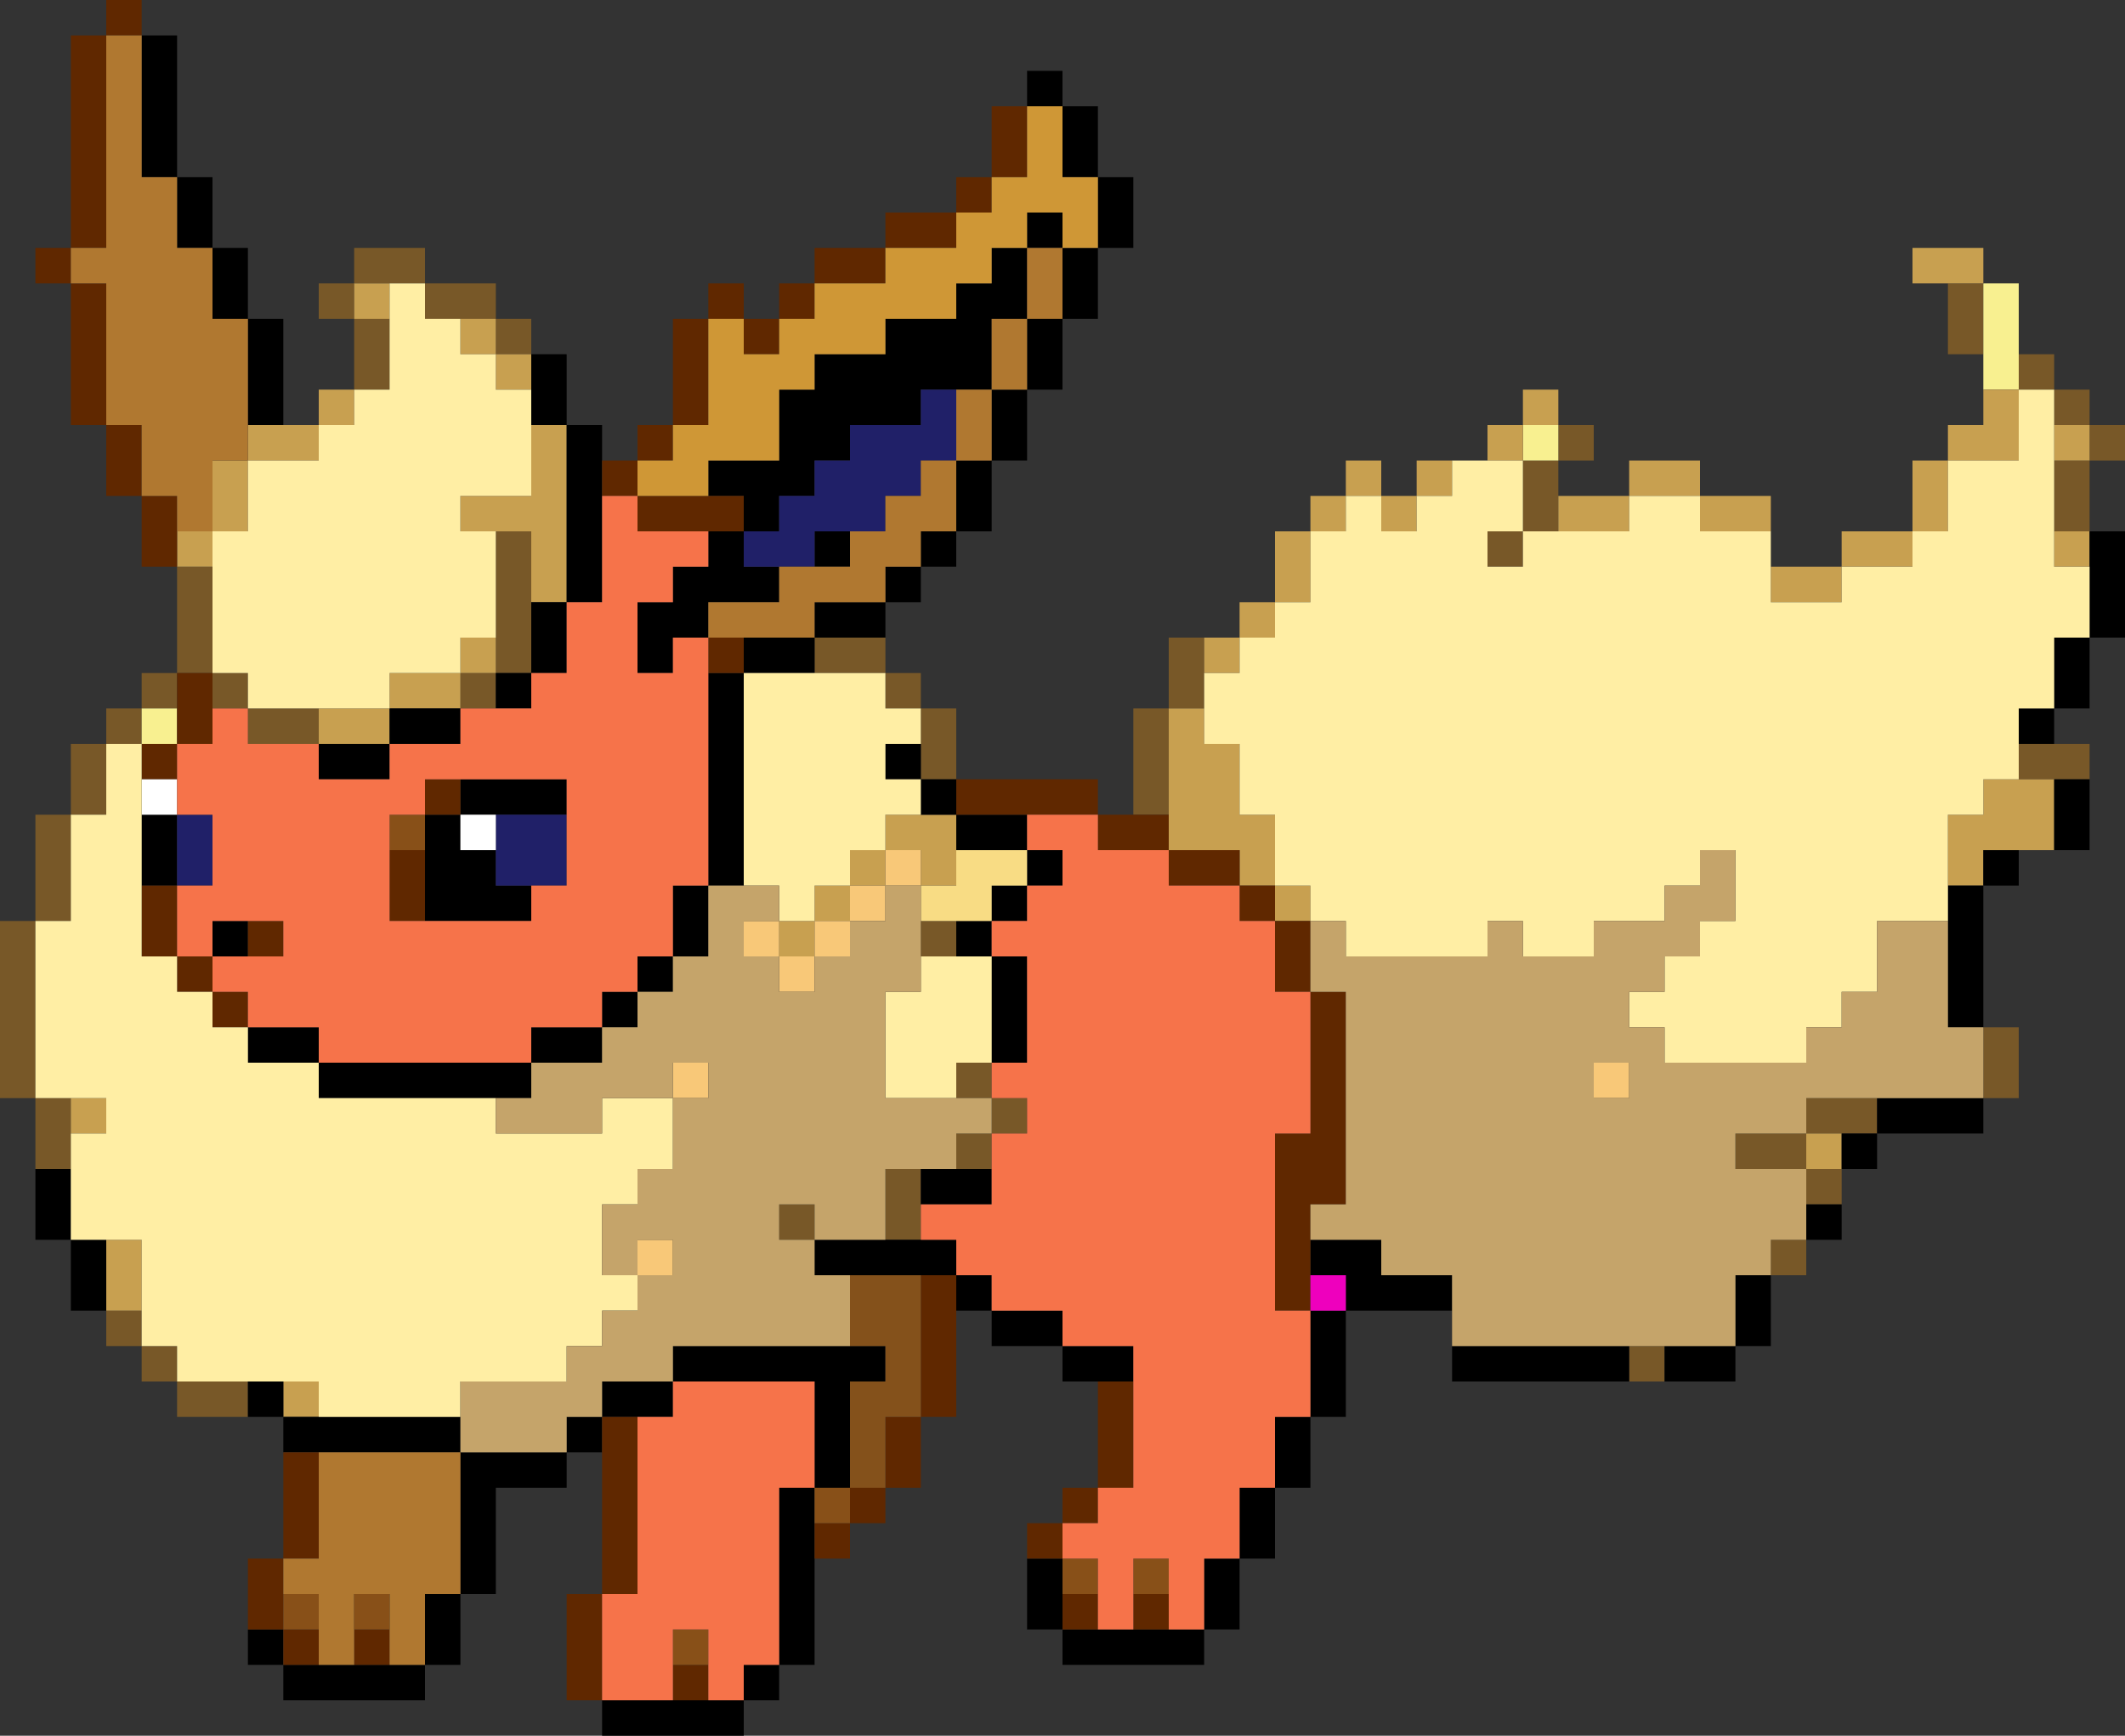 <?xml version="1.0" encoding="UTF-8" standalone="no"?>
<svg xmlns:xlink="http://www.w3.org/1999/xlink" height="98.0px" width="120.0px" xmlns="http://www.w3.org/2000/svg">
  <rect width="100%" height="100%" fill="#333333" stroke="none"/>
  <g transform="matrix(1.0, 0.0, 0.0, 1.0, -18.0, -16.0)">
    <path d="M132.0 36.0 L134.0 36.0 134.0 38.0 136.0 38.0 136.0 40.0 138.0 40.0 138.0 42.0 136.0 42.0 136.0 46.0 134.0 46.0 134.0 42.0 136.0 42.0 136.0 40.0 134.0 40.0 134.0 38.0 132.0 38.0 132.0 36.0 M134.0 58.0 L136.0 58.0 136.0 60.0 134.0 60.0 132.0 60.0 132.0 58.0 134.0 58.0 M130.0 74.0 L132.0 74.0 132.0 78.0 130.0 78.0 130.0 74.0 M122.0 82.0 L122.0 84.0 120.0 84.0 120.0 82.0 116.0 82.0 116.0 80.0 120.0 80.0 120.0 82.0 122.0 82.0 M120.0 86.0 L120.0 88.0 118.0 88.0 118.0 86.0 120.0 86.0 M112.0 94.0 L110.0 94.0 110.0 92.0 112.0 92.0 112.0 94.0 M32.0 96.0 L28.0 96.0 28.0 94.0 26.0 94.0 26.0 92.0 24.0 92.0 24.0 90.0 26.0 90.0 26.0 92.0 28.0 92.0 28.0 94.0 32.0 94.0 32.0 96.0 M20.0 82.0 L20.0 78.0 18.0 78.0 18.0 68.0 20.0 68.0 20.0 62.0 22.0 62.0 22.0 58.0 24.0 58.0 24.0 56.0 26.0 56.0 26.0 54.0 28.0 54.0 28.0 48.0 30.0 48.0 30.0 54.0 32.0 54.0 32.0 56.0 36.0 56.0 36.0 58.0 32.0 58.0 32.0 56.0 30.0 56.0 30.0 54.0 28.0 54.0 28.0 56.0 26.0 56.0 26.0 58.0 24.0 58.0 24.0 62.0 22.0 62.0 22.0 68.0 20.0 68.0 20.0 78.0 22.0 78.0 22.0 80.0 22.0 82.0 20.0 82.0 M38.0 38.0 L38.0 34.0 36.0 34.0 36.0 32.0 38.0 32.0 38.0 30.0 42.0 30.0 42.0 32.0 46.0 32.0 46.0 34.0 48.0 34.0 48.0 36.0 46.0 36.0 46.0 34.0 44.0 34.0 42.0 34.0 42.0 32.0 40.0 32.0 38.0 32.0 38.0 34.0 40.0 34.0 40.0 38.0 38.0 38.0 M68.0 52.0 L68.0 54.0 70.0 54.0 70.0 56.0 72.0 56.0 72.0 60.0 70.0 60.0 70.0 58.0 70.0 56.0 68.0 56.0 68.0 54.0 64.0 54.0 64.0 52.0 68.0 52.0 M82.0 62.0 L82.0 56.0 84.0 56.0 84.0 52.0 86.0 52.0 86.0 54.0 86.0 56.0 84.0 56.0 84.0 62.0 82.0 62.0 M106.0 40.0 L108.0 40.0 108.0 42.0 106.0 42.0 106.0 44.0 106.0 46.0 104.0 46.0 104.0 42.0 106.0 42.0 106.0 40.0 M130.0 36.0 L128.0 36.0 128.0 32.0 130.0 32.0 130.0 36.0 M104.0 46.0 L104.0 48.0 102.0 48.0 102.0 46.0 104.0 46.0 M74.0 76.0 L74.0 78.0 76.0 78.0 76.0 80.0 74.0 80.0 74.0 82.0 72.0 82.0 72.0 80.0 74.0 80.0 74.0 78.0 72.0 78.0 72.0 76.0 74.0 76.0 M70.0 84.0 L70.0 86.0 68.0 86.0 68.0 82.0 70.0 82.0 70.0 84.0 M120.0 80.0 L120.0 78.0 124.0 78.0 124.0 80.0 122.0 80.0 120.0 80.0 M46.0 52.0 L46.0 46.0 48.0 46.0 48.0 50.0 48.0 54.0 46.0 54.0 46.0 52.0 M46.0 56.0 L44.0 56.0 44.0 54.0 46.0 54.0 46.0 56.0 M72.0 68.0 L72.0 70.0 70.0 70.0 70.0 68.0 72.0 68.0 M64.0 86.0 L62.0 86.0 62.0 84.0 64.0 84.0 64.0 86.0" fill="#785828" fill-rule="evenodd" stroke="none"/>
    <path d="M130.0 38.0 L130.0 36.0 130.0 32.0 132.0 32.0 132.0 36.0 132.0 38.0 130.0 38.0 M104.0 40.0 L106.0 40.0 106.0 42.0 104.0 42.0 104.0 40.0 M28.0 56.0 L28.0 58.0 26.0 58.0 26.0 56.0 28.0 56.0" fill="#f8f090" fill-rule="evenodd" stroke="none"/>
    <path d="M134.0 64.0 L132.0 64.0 130.0 64.0 130.0 66.0 128.0 66.0 128.0 62.0 130.0 62.0 130.0 60.0 132.0 60.0 134.0 60.0 134.0 64.0 M34.0 40.0 L36.0 40.0 36.0 38.0 38.0 38.0 38.0 40.0 36.0 40.0 36.0 42.0 32.0 42.0 32.0 46.0 30.0 46.0 30.0 48.0 28.0 48.0 28.0 46.0 30.0 46.0 30.0 42.0 32.0 42.0 32.0 40.0 34.0 40.0 M86.0 52.0 L88.0 52.0 88.0 50.0 90.0 50.0 90.0 46.0 92.0 46.0 92.0 44.0 94.0 44.0 94.0 42.0 96.0 42.0 96.0 44.0 98.0 44.0 98.0 42.0 100.0 42.0 100.0 44.0 98.0 44.0 98.0 46.0 96.0 46.0 96.0 44.0 94.0 44.0 94.0 46.0 92.0 46.0 92.0 50.0 90.0 50.0 90.0 52.0 88.0 52.0 88.0 54.0 86.0 54.0 86.0 52.0 M102.0 42.0 L102.0 40.0 104.0 40.0 104.0 38.0 106.0 38.0 106.0 40.0 104.0 40.0 104.0 42.0 102.0 42.0 M106.0 44.0 L110.0 44.0 110.0 42.0 114.0 42.0 114.0 44.0 118.0 44.0 118.0 46.0 114.0 46.0 114.0 44.0 110.0 44.0 110.0 46.0 106.0 46.0 106.0 44.0 M118.0 48.0 L122.0 48.0 122.0 46.0 126.0 46.0 126.0 42.0 128.0 42.0 128.0 40.0 130.0 40.0 130.0 38.0 132.0 38.0 132.0 42.0 128.0 42.0 128.0 46.0 126.0 46.0 126.0 48.0 122.0 48.0 122.0 50.0 118.0 50.0 118.0 48.0 M128.0 32.0 L126.0 32.0 126.0 30.0 130.0 30.0 130.0 32.0 128.0 32.0 M134.0 40.0 L136.0 40.0 136.0 42.0 134.0 42.0 134.0 40.0 M134.0 46.0 L136.0 46.0 136.0 48.0 134.0 48.0 134.0 46.0 M86.0 56.0 L86.0 58.0 88.0 58.0 88.0 62.0 90.0 62.0 90.0 66.0 92.0 66.0 92.0 68.0 90.0 68.0 90.0 66.0 88.0 66.0 88.0 64.0 84.0 64.0 84.0 62.0 84.0 56.0 86.0 56.0 M120.0 80.0 L122.0 80.0 122.0 82.0 120.0 82.0 120.0 80.0 M46.0 36.0 L44.0 36.0 44.0 34.0 46.0 34.0 46.0 36.0 48.0 36.0 48.0 38.0 46.0 38.0 46.0 36.0 M40.0 32.0 L40.0 34.0 38.0 34.0 38.0 32.0 40.0 32.0 M36.0 56.0 L40.0 56.0 40.0 54.0 44.0 54.0 44.0 52.0 46.0 52.0 46.0 54.0 44.0 54.0 44.0 56.0 40.0 56.0 40.0 58.0 36.0 58.0 36.0 56.0 M46.0 46.0 L44.0 46.0 44.0 44.0 48.0 44.0 48.0 40.0 50.0 40.0 50.0 50.0 48.0 50.0 48.0 46.0 46.0 46.0 M22.0 78.0 L24.0 78.0 24.0 80.0 22.0 80.0 22.0 78.0 M24.0 86.0 L26.0 86.0 26.0 90.0 24.0 90.0 24.0 86.0 M34.0 94.0 L36.0 94.0 36.0 96.0 34.0 96.0 34.0 94.0 M70.0 62.0 L72.0 62.0 72.0 64.0 72.0 66.0 70.0 66.0 70.0 64.0 68.0 64.0 68.0 66.0 66.0 66.0 66.0 68.0 64.0 68.0 64.0 70.0 62.0 70.0 62.0 68.0 64.0 68.0 64.0 66.0 66.0 66.0 66.0 64.0 68.0 64.0 68.0 62.0 70.0 62.0" fill="#c8a050" fill-rule="evenodd" stroke="none"/>
    <path d="M136.0 46.0 L138.0 46.0 138.0 52.0 136.0 52.0 136.0 56.0 134.0 56.0 134.0 58.0 132.0 58.0 132.0 56.0 134.0 56.0 134.0 52.0 136.0 52.0 136.0 48.0 136.0 46.0 M136.0 60.0 L136.0 64.0 134.0 64.0 134.0 60.0 136.0 60.0 M132.0 64.0 L132.0 66.0 130.0 66.0 130.0 74.0 128.0 74.0 128.0 68.0 128.0 66.0 130.0 66.0 130.0 64.0 132.0 64.0 M130.0 78.0 L130.0 80.0 124.0 80.0 124.0 82.0 122.0 82.0 122.0 80.0 124.0 80.0 124.0 78.0 130.0 78.0 M122.0 84.0 L122.0 86.0 120.0 86.0 120.0 84.0 122.0 84.0 M118.0 88.0 L118.0 92.0 116.0 92.0 116.0 94.0 112.0 94.0 112.0 92.0 116.0 92.0 116.0 88.0 118.0 88.0 M110.0 94.0 L100.0 94.0 100.0 92.0 110.0 92.0 110.0 94.0 M100.0 90.0 L94.0 90.0 94.0 96.0 92.0 96.0 92.0 100.0 90.0 100.0 90.0 104.0 88.0 104.0 88.0 108.0 86.0 108.0 86.0 110.0 78.0 110.0 78.0 108.0 76.0 108.0 76.0 104.0 78.0 104.0 78.0 106.0 78.0 108.0 80.0 108.0 82.0 108.0 84.0 108.0 86.0 108.0 86.0 104.0 88.0 104.0 88.0 100.0 90.0 100.0 90.0 96.0 92.0 96.0 92.0 90.0 94.0 90.0 94.0 88.0 92.0 88.0 92.0 86.0 96.0 86.0 96.0 88.0 100.0 88.0 100.0 90.0 M80.0 94.0 L78.0 94.0 78.0 92.0 74.0 92.0 74.0 90.0 72.0 90.0 72.0 88.0 74.0 88.0 74.0 90.0 78.0 90.0 78.0 92.0 82.0 92.0 82.0 94.0 80.0 94.0 M64.0 104.0 L64.0 110.0 62.0 110.0 62.0 112.0 60.0 112.0 60.0 114.0 52.0 114.0 52.0 112.0 56.0 112.0 58.0 112.0 60.0 112.0 60.0 110.0 62.0 110.0 62.0 100.0 64.0 100.0 64.0 102.0 64.0 104.0 M52.0 98.0 L50.0 98.0 50.0 100.0 46.0 100.0 46.0 106.0 44.0 106.0 44.0 110.0 42.0 110.0 42.0 112.0 34.0 112.0 34.0 110.0 32.0 110.0 32.0 108.0 34.0 108.0 34.0 110.0 36.0 110.0 38.0 110.0 40.0 110.0 42.0 110.0 42.0 106.0 44.0 106.0 44.0 98.0 36.0 98.0 34.0 98.0 34.0 96.0 32.0 96.0 32.0 94.0 34.0 94.0 34.0 96.0 36.0 96.0 44.0 96.0 44.0 98.0 50.0 98.0 50.0 96.0 52.0 96.0 52.0 94.0 56.0 94.0 56.0 92.0 66.0 92.0 68.0 92.0 68.0 94.0 66.0 94.0 66.0 100.0 64.0 100.0 64.0 94.0 56.0 94.0 56.0 96.0 54.0 96.0 52.0 96.0 52.0 98.0 M24.0 90.0 L22.0 90.0 22.0 86.0 20.0 86.0 20.0 82.0 22.0 82.0 22.0 86.0 24.0 86.0 24.0 90.0 M26.0 18.0 L28.0 18.0 28.0 26.0 30.0 26.0 30.0 30.0 32.0 30.0 32.0 34.0 34.0 34.0 34.0 40.0 32.0 40.0 32.0 34.0 30.0 34.0 30.0 30.0 28.0 30.0 28.0 26.0 26.0 26.0 26.0 18.0 M48.0 36.0 L50.0 36.0 50.0 40.0 52.0 40.0 52.0 42.0 52.0 44.0 52.0 50.0 50.0 50.0 50.0 54.0 48.0 54.0 48.0 56.0 46.0 56.0 46.0 54.0 48.0 54.0 48.0 50.0 50.0 50.0 50.0 40.0 48.0 40.0 48.0 38.0 48.0 36.0 M76.0 22.0 L76.0 20.0 78.0 20.0 78.0 22.0 80.0 22.0 80.0 26.0 82.0 26.0 82.0 30.0 80.0 30.0 80.0 34.0 78.0 34.0 78.0 38.0 76.0 38.0 76.0 42.0 74.0 42.0 74.0 46.0 72.0 46.0 72.0 48.0 70.0 48.0 70.0 50.0 68.0 50.0 68.0 52.0 64.0 52.0 64.0 50.0 68.0 50.0 68.0 48.0 70.0 48.0 70.0 46.0 72.0 46.0 72.0 42.0 74.0 42.0 74.0 38.0 76.0 38.0 76.0 34.0 78.0 34.0 78.0 30.0 80.0 30.0 80.0 26.0 78.0 26.0 78.0 22.0 76.0 22.0 M76.0 62.0 L76.0 64.0 78.0 64.0 78.0 66.0 76.0 66.0 76.0 68.0 74.0 68.0 74.0 70.0 76.0 70.0 76.0 76.0 74.0 76.0 74.0 70.0 72.0 70.0 72.0 68.0 74.0 68.0 74.0 66.0 76.0 66.0 76.0 64.0 72.0 64.0 72.0 62.0 70.0 62.0 70.0 60.0 68.0 60.0 68.0 58.0 70.0 58.0 70.0 60.0 72.0 60.0 72.0 62.0 76.0 62.0 M74.0 82.0 L74.0 84.0 70.0 84.0 70.0 82.0 72.0 82.0 74.0 82.0 M70.0 86.0 L72.0 86.0 72.0 88.0 70.0 88.0 66.0 88.0 64.0 88.0 64.0 86.0 68.0 86.0 70.0 86.0 M58.0 46.0 L60.0 46.0 60.0 44.0 58.0 44.0 58.0 42.0 62.0 42.0 62.0 38.0 64.0 38.0 64.0 36.0 68.0 36.0 68.0 34.0 72.0 34.0 72.0 32.0 74.0 32.0 74.0 30.0 76.0 30.0 76.0 34.0 74.0 34.0 74.0 38.0 72.0 38.0 70.0 38.0 70.0 40.0 66.0 40.0 66.0 42.0 64.0 42.0 64.0 44.0 62.0 44.0 62.0 46.0 60.0 46.0 60.0 48.0 62.0 48.0 62.0 50.0 58.0 50.0 58.0 52.0 56.0 52.0 56.0 54.0 54.0 54.0 54.0 50.0 56.0 50.0 56.0 48.0 58.0 48.0 58.0 46.0 M64.0 48.0 L64.0 46.0 66.0 46.0 66.0 48.0 64.0 48.0 M44.0 56.0 L44.0 58.0 40.0 58.0 40.0 60.0 36.0 60.0 36.0 58.0 40.0 58.0 40.0 56.0 44.0 56.0 M30.0 70.0 L30.0 68.0 32.0 68.0 32.0 70.0 30.0 70.0 M32.0 74.0 L36.0 74.0 36.0 76.0 48.0 76.0 48.0 74.0 52.0 74.0 52.0 72.0 54.0 72.0 54.0 70.0 56.0 70.0 56.0 66.0 58.0 66.0 58.0 54.0 60.0 54.0 60.0 52.0 64.0 52.0 64.0 54.0 60.0 54.0 60.0 66.0 58.0 66.0 58.0 70.0 56.0 70.0 56.0 72.0 54.0 72.0 54.0 74.0 52.0 74.0 52.0 76.0 48.0 76.0 48.0 78.0 46.0 78.0 36.0 78.0 36.0 76.0 32.0 76.0 32.0 74.0 M76.0 30.0 L76.0 28.0 78.0 28.0 78.0 30.0 76.0 30.0 M26.0 66.0 L26.0 62.0 28.0 62.0 28.0 66.0 26.0 66.0 M42.0 68.0 L42.0 64.0 42.0 62.0 44.0 62.0 44.0 64.0 46.0 64.0 46.0 66.0 48.0 66.0 48.0 68.0 42.0 68.0 M44.0 60.0 L50.0 60.0 50.0 62.0 46.0 62.0 44.0 62.0 44.0 60.0" fill="#000000" fill-rule="evenodd" stroke="none"/>
    <path d="M76.0 104.0 L76.0 102.0 78.0 102.0 78.0 100.0 80.0 100.0 80.0 94.0 82.0 94.0 82.0 100.0 80.0 100.0 80.0 102.0 78.0 102.0 78.0 104.0 76.0 104.0 M72.0 90.0 L72.0 96.0 70.0 96.0 70.0 100.0 68.0 100.0 68.0 102.0 66.0 102.0 66.0 104.0 64.0 104.0 64.0 102.0 66.0 102.0 66.0 100.0 68.0 100.0 68.0 96.0 70.0 96.0 70.0 88.0 72.0 88.0 72.0 90.0 M52.0 112.0 L50.0 112.0 50.0 106.0 52.0 106.0 52.0 98.0 52.0 96.0 54.0 96.0 54.0 106.0 52.0 106.0 52.0 112.0 M32.0 108.0 L32.0 104.0 34.0 104.0 34.0 98.0 36.0 98.0 36.0 104.0 34.0 104.0 34.0 106.0 34.0 108.0 32.0 108.0 M28.0 48.0 L26.0 48.0 26.0 44.0 24.0 44.0 24.0 40.0 22.0 40.0 22.0 32.0 20.0 32.0 20.0 30.0 22.0 30.0 22.0 18.0 24.0 18.0 24.0 16.0 26.0 16.0 26.0 18.0 24.0 18.0 24.0 30.0 22.0 30.0 22.0 32.0 24.0 32.0 24.0 40.0 26.0 40.0 26.0 44.0 28.0 44.0 28.0 46.0 28.0 48.0 M52.0 42.0 L54.0 42.0 54.0 40.0 56.0 40.0 56.0 34.0 58.0 34.0 58.0 32.0 60.0 32.0 60.0 34.0 62.0 34.0 62.0 32.0 64.0 32.0 64.0 30.0 68.0 30.0 68.0 28.0 72.0 28.0 72.0 26.0 74.0 26.0 74.0 22.0 76.0 22.0 76.0 26.0 74.0 26.0 74.0 28.0 72.0 28.0 72.0 30.0 68.0 30.0 68.0 32.0 64.0 32.0 64.0 34.0 62.0 34.0 62.0 36.0 60.0 36.0 60.0 34.0 58.0 34.0 58.0 40.0 56.0 40.0 56.0 42.0 54.0 42.0 54.0 44.0 52.0 44.0 52.0 42.0 M72.0 60.0 L80.0 60.0 80.0 62.0 82.0 62.0 84.0 62.0 84.0 64.0 80.0 64.0 80.0 62.0 76.0 62.0 72.0 62.0 72.0 60.0 M92.0 68.0 L92.0 72.0 94.0 72.0 94.0 84.0 92.0 84.0 92.0 86.0 92.0 88.0 92.0 90.0 90.0 90.0 90.0 80.0 92.0 80.0 92.0 72.0 90.0 72.0 90.0 68.0 92.0 68.0 M90.0 68.0 L88.0 68.0 88.0 66.0 90.0 66.0 90.0 68.0 M84.0 64.0 L88.0 64.0 88.0 66.0 84.0 66.0 84.0 64.0 M80.0 106.0 L80.0 108.0 78.0 108.0 78.0 106.0 80.0 106.0 M82.0 108.0 L82.0 106.0 84.0 106.0 84.0 108.0 82.0 108.0 M58.0 46.0 L54.0 46.0 54.0 44.0 58.0 44.0 60.0 44.0 60.0 46.0 58.0 46.0 M30.0 56.0 L30.0 58.0 28.0 58.0 28.0 60.0 26.0 60.0 26.0 58.0 28.0 58.0 28.0 56.0 28.0 54.0 30.0 54.0 30.0 56.0 M28.0 66.0 L28.0 70.0 30.0 70.0 30.0 72.0 32.0 72.0 32.0 74.0 30.0 74.0 30.0 72.0 28.0 72.0 28.0 70.0 26.0 70.0 26.0 66.0 28.0 66.0 M32.0 68.0 L34.0 68.0 34.0 70.0 32.0 70.0 32.0 68.0 M58.0 54.0 L58.0 52.0 60.0 52.0 60.0 54.0 58.0 54.0 M42.0 68.0 L40.0 68.0 40.0 64.0 42.0 64.0 42.0 68.0 M42.0 62.0 L42.0 60.0 44.0 60.0 44.0 62.0 42.0 62.0 M56.0 110.0 L58.0 110.0 58.0 112.0 56.0 112.0 56.0 110.0 M40.0 110.0 L38.0 110.0 38.0 108.0 40.0 108.0 40.0 110.0 M36.0 110.0 L34.0 110.0 34.0 108.0 36.0 108.0 36.0 110.0" fill="#602800" fill-rule="evenodd" stroke="none"/>
    <path d="M92.0 90.0 L92.0 88.0 94.0 88.0 94.0 90.0 92.0 90.0" fill="#ee00bd" fill-rule="evenodd" stroke="none"/>
    <path d="M110.0 76.0 L110.0 78.0 108.0 78.0 108.0 76.0 110.0 76.0 M68.0 66.0 L68.0 68.0 66.0 68.0 66.0 66.0 68.0 66.0 68.0 64.0 70.0 64.0 70.0 66.0 68.0 66.0 M66.0 68.0 L66.0 70.0 64.0 70.0 64.0 72.0 62.0 72.0 62.0 70.0 60.0 70.0 60.0 68.0 62.0 68.0 62.0 70.0 64.0 70.0 64.0 68.0 66.0 68.0 M56.0 78.0 L56.0 76.0 58.0 76.0 58.0 78.0 56.0 78.0 M54.0 88.0 L54.0 86.0 56.0 86.0 56.0 88.0 54.0 88.0" fill="#f8c878" fill-rule="evenodd" stroke="none"/>
    <path d="M76.0 22.0 L78.0 22.0 78.0 26.0 80.0 26.0 80.0 30.0 78.0 30.0 78.0 28.0 76.0 28.0 76.0 30.0 74.0 30.0 74.0 32.0 72.0 32.0 72.0 34.0 68.0 34.0 68.0 36.0 64.0 36.0 64.0 38.0 62.0 38.0 62.0 42.0 58.0 42.0 58.0 44.0 54.0 44.0 54.0 42.0 56.0 42.0 56.0 40.0 58.0 40.0 58.0 34.0 60.0 34.0 60.0 36.0 62.0 36.0 62.0 34.0 64.0 34.0 64.0 32.0 68.0 32.0 68.0 30.0 72.0 30.0 72.0 28.0 74.0 28.0 74.0 26.0 76.0 26.0 76.0 22.0" fill="#cf9736" fill-rule="evenodd" stroke="none"/>
    <path d="M62.0 48.0 L60.0 48.0 60.0 46.0 62.0 46.0 62.0 44.0 64.0 44.0 64.0 42.0 66.0 42.0 66.0 40.0 70.0 40.0 70.0 38.0 72.0 38.0 72.0 42.0 70.0 42.0 70.0 44.0 68.0 44.0 68.0 46.0 66.0 46.0 64.0 46.0 64.0 48.0 62.0 48.0 M28.0 62.0 L30.0 62.0 30.0 66.0 28.0 66.0 28.0 62.0 M50.0 62.0 L50.0 66.0 48.0 66.0 46.0 66.0 46.0 64.0 46.0 62.0 50.0 62.0" fill="#202068" fill-rule="evenodd" stroke="none"/>
    <path d="M78.0 30.0 L78.0 34.0 76.0 34.0 76.0 38.0 74.0 38.0 74.0 42.0 72.0 42.0 72.0 46.0 70.0 46.0 70.0 48.0 68.0 48.0 68.0 50.0 64.0 50.0 64.0 52.0 60.0 52.0 58.0 52.0 58.0 50.0 62.0 50.0 62.0 48.0 64.0 48.0 66.0 48.0 66.0 46.0 68.0 46.0 68.0 44.0 70.0 44.0 70.0 42.0 72.0 42.0 72.0 38.0 74.0 38.0 74.0 34.0 76.0 34.0 76.0 30.0 78.0 30.0 M24.0 18.0 L26.0 18.0 26.0 26.0 28.0 26.0 28.0 30.0 30.0 30.0 30.0 34.0 32.0 34.0 32.0 40.0 32.0 42.0 30.0 42.0 30.0 46.0 28.0 46.0 28.0 44.0 26.0 44.0 26.0 40.0 24.0 40.0 24.0 32.0 22.0 32.0 22.0 30.0 24.0 30.0 24.0 18.0 M36.0 98.0 L44.0 98.0 44.0 106.0 42.0 106.0 42.0 110.0 40.0 110.0 40.0 108.0 40.0 106.0 38.0 106.0 38.0 108.0 38.0 110.0 36.0 110.0 36.0 108.0 36.0 106.0 34.0 106.0 34.0 104.0 36.0 104.0 36.0 98.0" fill="#b07830" fill-rule="evenodd" stroke="none"/>
    <path d="M28.0 60.0 L28.0 62.0 26.0 62.0 26.0 60.0 28.0 60.0 M46.0 62.0 L46.0 64.0 44.0 64.0 44.0 62.0 46.0 62.0" fill="#ffffff" fill-rule="evenodd" stroke="none"/>
    <path d="M78.0 104.0 L80.0 104.0 80.0 106.0 78.0 106.0 78.0 104.0 M82.0 106.0 L82.0 104.0 84.0 104.0 84.0 106.0 82.0 106.0 M42.0 64.0 L40.0 64.0 40.0 62.0 42.0 62.0 42.0 64.0 M64.0 100.0 L66.0 100.0 66.0 102.0 64.0 102.0 64.0 100.0 M58.0 110.0 L56.0 110.0 56.0 108.0 58.0 108.0 58.0 110.0 M34.0 108.0 L34.0 106.0 36.0 106.0 36.0 108.0 34.0 108.0 M38.0 108.0 L38.0 106.0 40.0 106.0 40.0 108.0 38.0 108.0" fill="#885018" fill-rule="evenodd" stroke="none"/>
    <path d="M72.0 64.0 L76.0 64.0 76.0 66.0 74.0 66.0 74.0 68.0 72.0 68.0 70.0 68.0 70.0 66.0 72.0 66.0 72.0 64.0" fill="#f8dc84" fill-rule="evenodd" stroke="none"/>
    <path d="M66.0 92.0 L66.0 88.0 70.0 88.0 70.0 96.0 68.0 96.0 68.0 100.0 66.0 100.0 66.0 94.0 68.0 94.0 68.0 92.0 66.0 92.0" fill="#84511b" fill-rule="evenodd" stroke="none"/>
    <path d="M88.0 66.0 L88.0 68.0 90.0 68.0 90.0 72.0 92.0 72.0 92.0 80.0 90.0 80.0 90.0 90.0 92.0 90.0 92.0 96.0 90.0 96.0 90.0 100.0 88.0 100.0 88.0 104.0 86.0 104.0 86.0 108.0 84.0 108.0 84.0 106.0 84.0 104.0 82.0 104.0 82.0 106.0 82.0 108.0 80.0 108.0 80.0 106.0 80.0 104.0 78.0 104.0 78.0 102.0 80.0 102.0 80.0 100.0 82.0 100.0 82.0 94.0 82.0 92.0 78.0 92.0 78.0 90.0 74.0 90.0 74.0 88.0 72.0 88.0 72.0 86.0 70.0 86.0 70.0 84.0 74.0 84.0 74.0 82.0 74.0 80.0 76.0 80.0 76.0 78.0 74.0 78.0 74.0 76.0 76.0 76.0 76.0 70.0 74.0 70.0 74.0 68.0 76.0 68.0 76.0 66.0 78.0 66.0 78.0 64.0 76.0 64.0 76.0 62.0 80.0 62.0 80.0 64.0 84.0 64.0 84.0 66.0 88.0 66.0 M52.0 44.0 L54.0 44.0 54.0 46.0 58.0 46.0 58.0 48.0 56.0 48.0 56.0 50.0 54.0 50.0 54.0 54.0 56.0 54.0 56.0 52.0 58.0 52.0 58.0 54.0 58.0 66.0 56.0 66.0 56.0 70.0 54.0 70.0 54.0 72.0 52.0 72.0 52.0 74.0 48.0 74.0 48.0 76.0 36.0 76.0 36.0 74.0 32.0 74.0 32.0 72.0 30.0 72.0 30.0 70.0 28.0 70.0 28.0 66.0 30.0 66.0 30.0 62.0 28.0 62.0 28.0 60.0 28.0 58.0 30.0 58.0 30.0 56.0 32.0 56.0 32.0 58.0 36.0 58.0 36.0 60.0 40.0 60.0 40.0 58.0 44.0 58.0 44.0 56.0 46.0 56.0 48.0 56.0 48.0 54.0 50.0 54.0 50.0 50.0 52.0 50.0 52.0 44.0 M32.0 68.0 L30.0 68.0 30.0 70.0 32.0 70.0 34.0 70.0 34.0 68.0 32.0 68.0 M40.0 64.0 L40.0 68.0 42.0 68.0 48.0 68.0 48.0 66.0 50.0 66.0 50.0 62.0 50.0 60.0 44.0 60.0 42.0 60.0 42.0 62.0 40.0 62.0 40.0 64.0 M54.0 96.0 L56.0 96.0 56.0 94.0 64.0 94.0 64.0 100.0 62.0 100.0 62.0 110.0 60.0 110.0 60.0 112.0 58.0 112.0 58.0 110.0 58.0 108.0 56.0 108.0 56.0 110.0 56.0 112.0 52.0 112.0 52.0 106.0 54.0 106.0 54.0 96.0" fill="#f6734a" fill-rule="evenodd" stroke="none"/>
    <path d="M100.0 42.0 L102.0 42.0 104.0 42.0 104.0 46.0 106.0 46.0 110.0 46.0 110.0 44.0 114.0 44.0 114.0 46.0 118.0 46.0 118.0 48.0 118.0 50.0 122.0 50.0 122.0 48.0 126.0 48.0 126.0 46.0 128.0 46.0 128.0 42.0 132.0 42.0 132.0 38.0 134.0 38.0 134.0 40.0 134.0 42.0 134.0 46.0 134.0 48.0 136.0 48.0 136.0 52.0 134.0 52.0 134.0 56.0 132.0 56.0 132.0 58.0 132.0 60.0 130.0 60.0 130.0 62.0 128.0 62.0 128.0 66.0 128.0 68.0 124.0 68.0 124.0 72.0 122.0 72.0 122.0 74.0 120.0 74.0 120.0 76.0 112.0 76.0 112.0 74.0 110.0 74.0 110.0 72.0 112.0 72.0 112.0 70.0 114.0 70.0 114.0 68.0 116.0 68.0 116.0 64.0 114.0 64.0 114.0 66.0 112.0 66.0 112.0 68.0 108.0 68.0 108.0 70.0 104.0 70.0 104.0 68.0 102.0 68.0 102.0 70.0 94.0 70.0 94.0 68.0 92.0 68.0 92.0 66.0 90.0 66.0 90.0 62.0 88.0 62.0 88.0 58.0 86.0 58.0 86.0 56.0 86.0 54.0 88.0 54.0 88.0 52.0 90.0 52.0 90.0 50.0 92.0 50.0 92.0 46.0 94.0 46.0 94.0 44.0 96.0 44.0 96.0 46.0 98.0 46.0 98.0 44.0 100.0 44.0 100.0 42.0 M104.0 46.0 L102.0 46.0 102.0 48.0 104.0 48.0 104.0 46.0 M44.0 34.0 L44.0 36.0 46.0 36.0 46.0 38.0 48.0 38.0 48.0 40.0 48.0 44.0 44.0 44.0 44.0 46.0 46.0 46.0 46.0 52.0 44.0 52.0 44.0 54.0 40.0 54.0 40.0 56.0 36.0 56.0 32.0 56.0 32.0 54.0 30.0 54.0 30.0 48.0 30.0 46.0 32.0 46.0 32.0 42.0 36.0 42.0 36.0 40.0 38.0 40.0 38.0 38.0 40.0 38.0 40.0 34.0 40.0 32.0 42.0 32.0 42.0 34.0 44.0 34.0 M26.0 58.0 L26.0 60.0 26.0 62.0 26.0 66.0 26.0 70.0 28.0 70.0 28.0 72.0 30.0 72.0 30.0 74.0 32.0 74.0 32.0 76.0 36.0 76.0 36.0 78.0 46.0 78.0 46.0 80.0 52.0 80.0 52.0 78.0 56.0 78.0 56.0 82.0 54.0 82.0 54.0 84.0 52.0 84.0 52.0 88.0 54.0 88.0 54.0 90.0 52.0 90.0 52.0 92.0 50.0 92.0 50.0 94.0 44.0 94.0 44.0 96.0 36.0 96.0 36.0 94.0 34.0 94.0 32.0 94.0 28.0 94.0 28.0 92.0 26.0 92.0 26.0 90.0 26.0 86.0 24.0 86.0 22.0 86.0 22.0 82.0 22.0 80.0 24.0 80.0 24.0 78.0 22.0 78.0 20.0 78.0 20.0 68.0 22.0 68.0 22.0 62.0 24.0 62.0 24.0 58.0 26.0 58.0 M64.0 54.0 L68.0 54.0 68.0 56.0 70.0 56.0 70.0 58.0 68.0 58.0 68.0 60.0 70.0 60.0 70.0 62.0 68.0 62.0 68.0 64.0 66.0 64.0 66.0 66.0 64.0 66.0 64.0 68.0 62.0 68.0 62.0 66.0 60.0 66.0 60.0 54.0 64.0 54.0 M72.0 70.0 L74.0 70.0 74.0 76.0 72.0 76.0 72.0 78.0 68.0 78.0 68.0 72.0 70.0 72.0 70.0 70.0 72.0 70.0" fill="#ffeea4" fill-rule="evenodd" stroke="none"/>
    <path d="M100.0 92.0 L100.0 90.0 100.0 88.0 96.0 88.0 96.0 86.0 92.0 86.0 92.0 84.0 94.0 84.0 94.0 72.0 92.0 72.0 92.0 68.0 94.0 68.0 94.0 70.0 102.0 70.0 102.0 68.0 104.0 68.0 104.0 70.0 108.0 70.0 108.0 68.0 112.0 68.0 112.0 66.0 114.0 66.0 114.0 64.0 116.0 64.0 116.0 68.0 114.0 68.0 114.0 70.0 112.0 70.0 112.0 72.0 110.0 72.0 110.0 74.0 112.0 74.0 112.0 76.0 120.0 76.0 120.0 74.0 122.0 74.0 122.0 72.0 124.0 72.0 124.0 68.0 128.0 68.0 128.0 74.0 130.0 74.0 130.0 78.0 124.0 78.0 120.0 78.0 120.0 80.0 116.0 80.0 116.0 82.0 120.0 82.0 120.0 84.0 120.0 86.0 118.0 86.0 118.0 88.0 116.0 88.0 116.0 92.0 112.0 92.0 110.0 92.0 100.0 92.0 M110.0 76.0 L108.0 76.0 108.0 78.0 110.0 78.0 110.0 76.0 M44.0 96.0 L44.0 94.0 50.0 94.0 50.0 92.0 52.0 92.0 52.0 90.0 54.0 90.0 54.0 88.0 52.0 88.0 52.0 84.0 54.0 84.0 54.0 82.0 56.0 82.0 56.0 78.0 52.0 78.0 52.0 80.0 46.0 80.0 46.0 78.0 48.0 78.0 48.0 76.0 52.0 76.0 52.0 74.0 54.0 74.0 54.0 72.0 56.0 72.0 56.0 70.0 58.0 70.0 58.0 66.0 60.0 66.0 62.0 66.0 62.0 68.0 60.0 68.0 60.0 70.0 62.0 70.0 62.0 72.0 64.0 72.0 64.0 70.0 66.0 70.0 66.0 68.0 68.0 68.0 68.0 66.0 70.0 66.0 70.0 68.0 70.0 70.0 70.0 72.0 68.0 72.0 68.0 78.0 72.0 78.0 74.0 78.0 74.0 80.0 72.0 80.0 72.0 82.0 70.0 82.0 68.0 82.0 68.0 86.0 64.0 86.0 64.0 88.0 66.0 88.0 66.0 92.0 56.0 92.0 56.0 94.0 52.0 94.0 52.0 96.0 50.0 96.0 50.0 98.0 44.0 98.0 44.0 96.0 M54.0 88.0 L56.0 88.0 56.0 86.0 54.0 86.0 54.0 88.0 M56.0 78.0 L58.0 78.0 58.0 76.0 56.0 76.0 56.0 78.0 M64.0 86.0 L64.0 84.0 62.0 84.0 62.0 86.0 64.0 86.0" fill="#c5a46a" fill-rule="evenodd" stroke="none"/>
  </g>
</svg>
